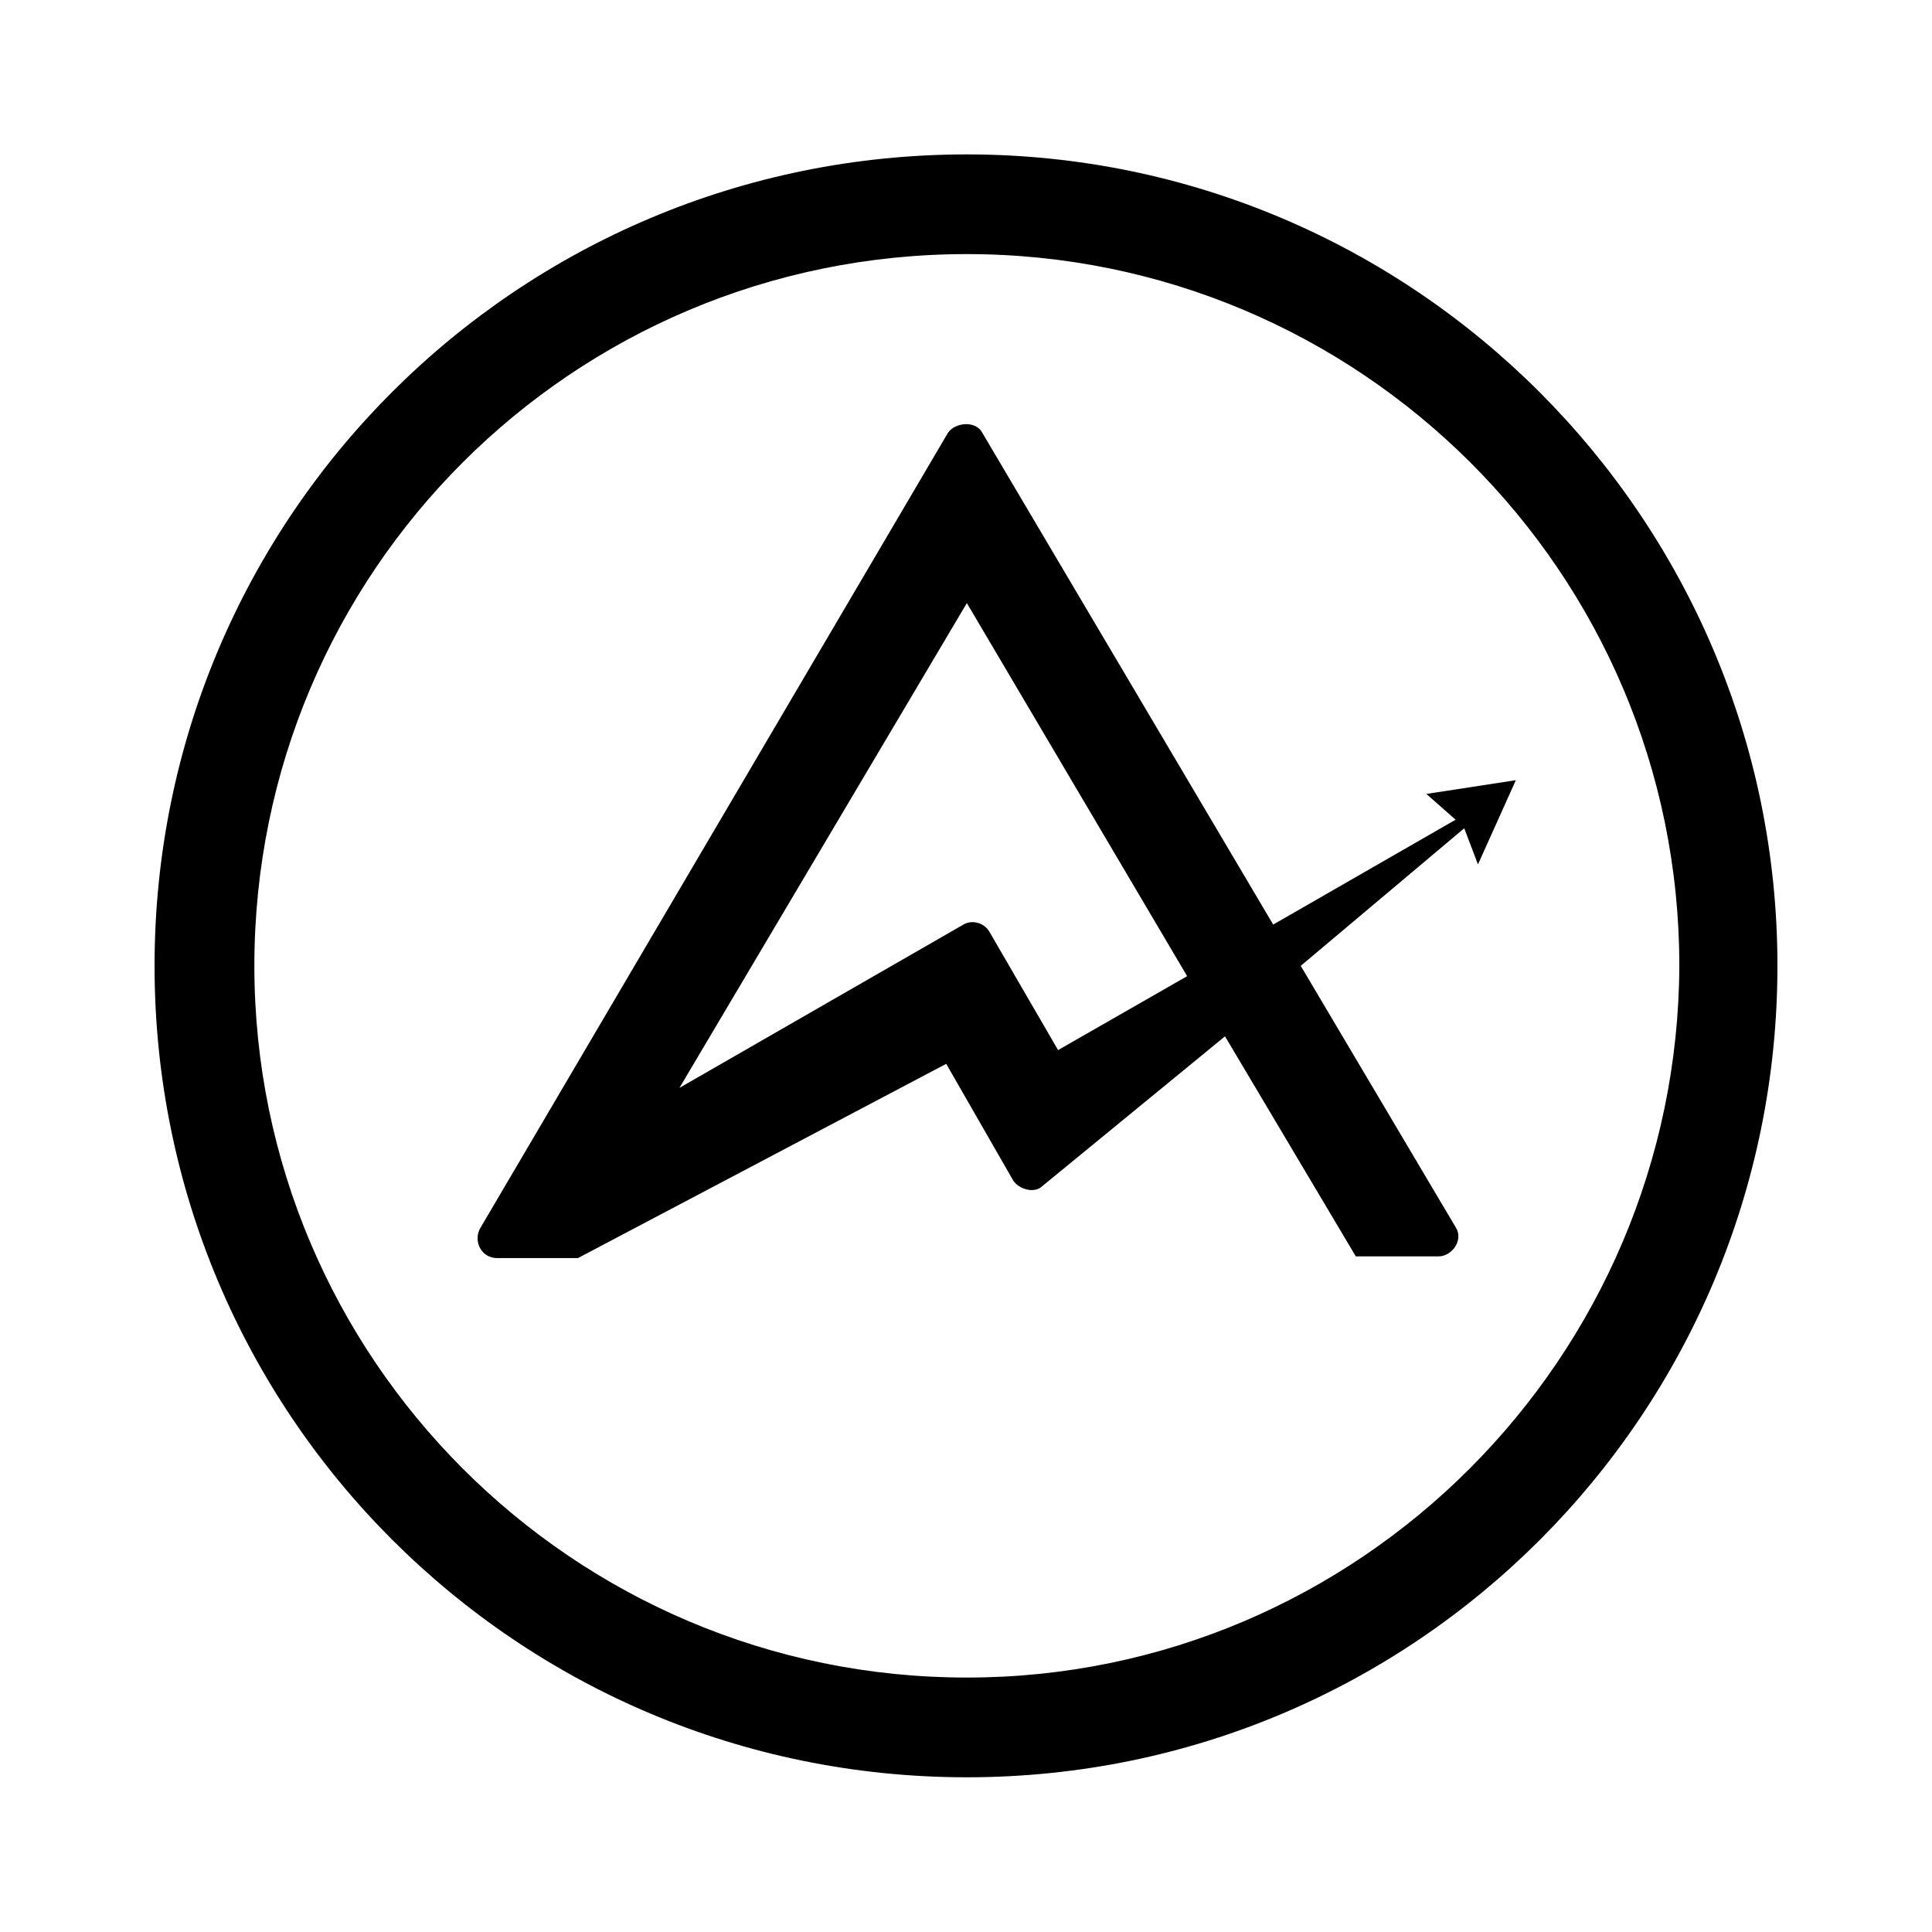 <svg width="50" height="50" viewBox="0 0 50 50" fill="none" xmlns="http://www.w3.org/2000/svg">
<path d="M37.671 21.214L32.95 23.928L25.423 11.203C25.26 10.878 24.717 10.926 24.532 11.203L12.418 31.803C12.248 32.142 12.467 32.559 12.863 32.559H14.957L24.488 27.532L26.225 30.557C26.369 30.774 26.77 30.903 26.982 30.691L31.703 26.82L35.088 32.515H37.226C37.585 32.515 37.886 32.081 37.671 31.758L33.663 24.996L37.894 21.436L38.25 22.371L39.23 20.191L36.914 20.547L37.671 21.214ZM27.383 27.176L25.601 24.106C25.468 23.883 25.156 23.794 24.933 23.928L17.584 28.154L25.022 15.608L30.723 25.263L27.383 27.176Z" fill="black"/>
<path d="M25.022 3.996C13.398 3.996 4 13.383 4 24.996C4 36.608 13.398 45.996 25.022 45.996C36.647 45.996 46 36.563 46 24.996C46 13.428 36.602 3.996 25.022 3.996ZM25.022 43.415C14.823 43.415 6.583 35.14 6.583 24.996C6.583 14.807 14.823 6.576 25.022 6.576C35.177 6.576 43.461 14.807 43.461 24.996C43.417 35.14 35.177 43.415 25.022 43.415Z" fill="black"/>
</svg>
